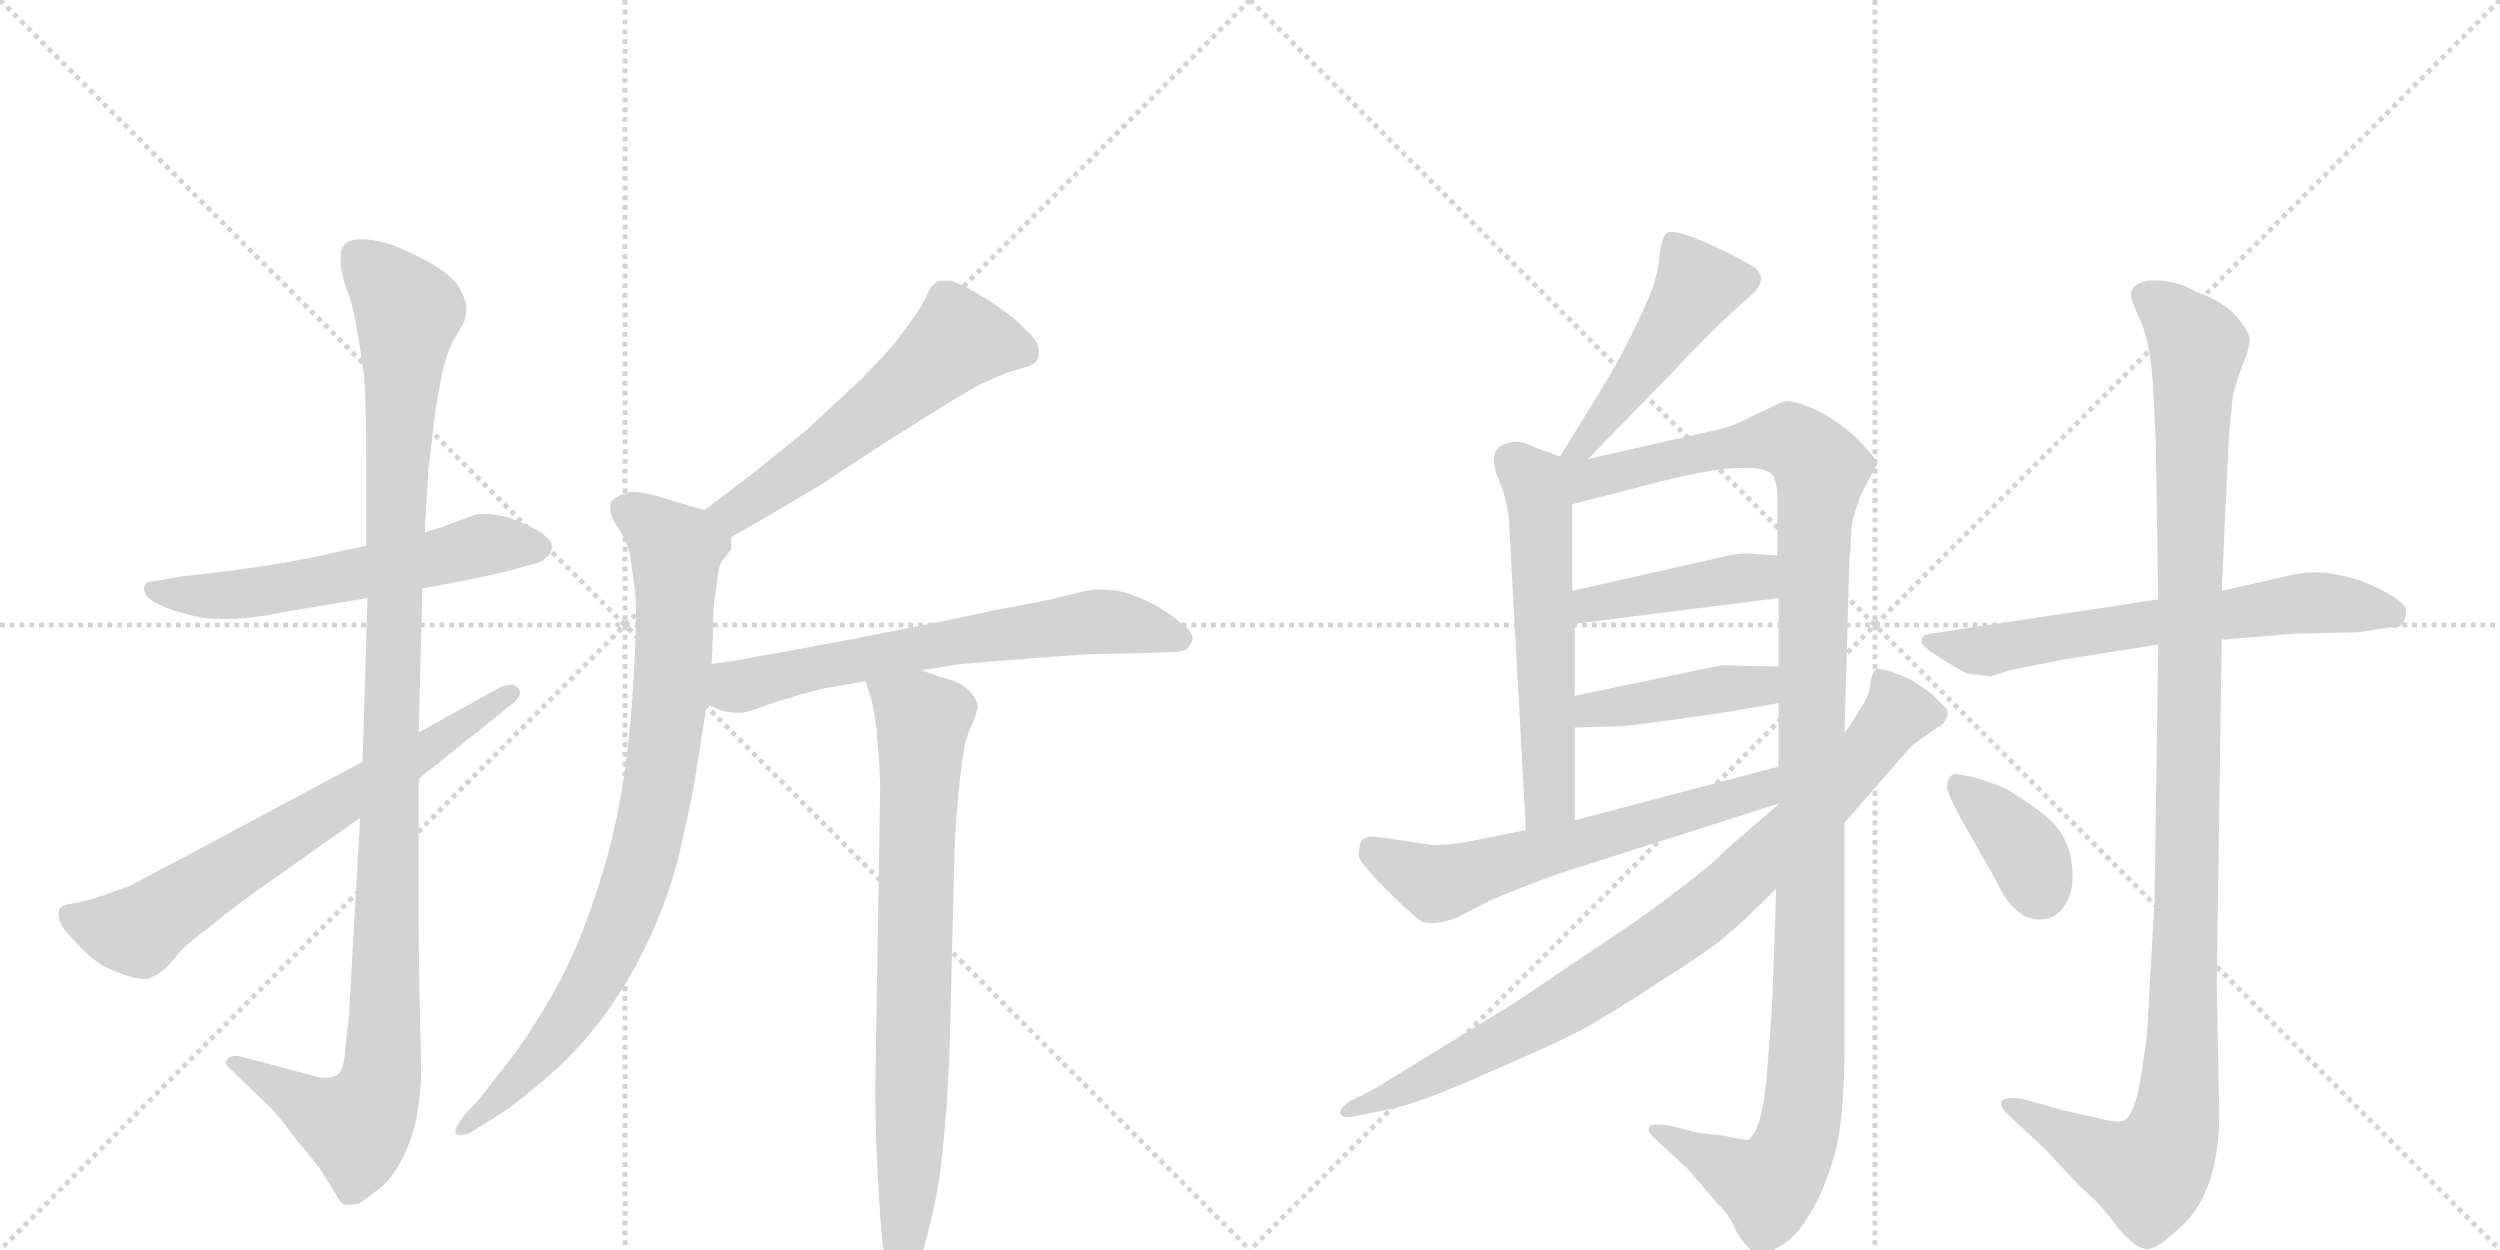 <svg version="1.1" viewBox="0 0 2048 1024" xmlns="http://www.w3.org/2000/svg">
  <g stroke="lightgray" stroke-dasharray="1,1" stroke-width="1" transform="scale(4, 4)">
    <line x1="0" y1="0" x2="256" y2="256"></line>
    <line x1="256" y1="0" x2="0" y2="256"></line>
    <line x1="128" y1="0" x2="128" y2="256"></line>
    <line x1="0" y1="128" x2="256" y2="128"></line>
    <line x1="256" y1="0" x2="512" y2="256"></line>
    <line x1="512" y1="0" x2="256" y2="256"></line>
    <line x1="384" y1="0" x2="384" y2="256"></line>
    <line x1="256" y1="128" x2="512" y2="128"></line>
  </g>
<g transform="scale(1, -1) translate(0, -850)">
   <style type="text/css">
    @keyframes keyframes0 {
      from {
       stroke: black;
       stroke-dashoffset: 580;
       stroke-width: 128;
       }
       65% {
       animation-timing-function: step-end;
       stroke: black;
       stroke-dashoffset: 0;
       stroke-width: 128;
       }
       to {
       stroke: black;
       stroke-width: 1024;
       }
       }
       #make-me-a-hanzi-animation-0 {
         animation: keyframes0 0.722s both;
         animation-delay: 0s;
         animation-timing-function: linear;
       }
    @keyframes keyframes1 {
      from {
       stroke: black;
       stroke-dashoffset: 1105;
       stroke-width: 128;
       }
       78% {
       animation-timing-function: step-end;
       stroke: black;
       stroke-dashoffset: 0;
       stroke-width: 128;
       }
       to {
       stroke: black;
       stroke-width: 1024;
       }
       }
       #make-me-a-hanzi-animation-1 {
         animation: keyframes1 1.149s both;
         animation-delay: 0.722s;
         animation-timing-function: linear;
       }
    @keyframes keyframes2 {
      from {
       stroke: black;
       stroke-dashoffset: 677;
       stroke-width: 128;
       }
       69% {
       animation-timing-function: step-end;
       stroke: black;
       stroke-dashoffset: 0;
       stroke-width: 128;
       }
       to {
       stroke: black;
       stroke-width: 1024;
       }
       }
       #make-me-a-hanzi-animation-2 {
         animation: keyframes2 0.801s both;
         animation-delay: 1.871s;
         animation-timing-function: linear;
       }
    @keyframes keyframes3 {
      from {
       stroke: black;
       stroke-dashoffset: 559;
       stroke-width: 128;
       }
       65% {
       animation-timing-function: step-end;
       stroke: black;
       stroke-dashoffset: 0;
       stroke-width: 128;
       }
       to {
       stroke: black;
       stroke-width: 1024;
       }
       }
       #make-me-a-hanzi-animation-3 {
         animation: keyframes3 0.705s both;
         animation-delay: 2.672s;
         animation-timing-function: linear;
       }
    @keyframes keyframes4 {
      from {
       stroke: black;
       stroke-dashoffset: 838;
       stroke-width: 128;
       }
       73% {
       animation-timing-function: step-end;
       stroke: black;
       stroke-dashoffset: 0;
       stroke-width: 128;
       }
       to {
       stroke: black;
       stroke-width: 1024;
       }
       }
       #make-me-a-hanzi-animation-4 {
         animation: keyframes4 0.932s both;
         animation-delay: 3.377s;
         animation-timing-function: linear;
       }
    @keyframes keyframes5 {
      from {
       stroke: black;
       stroke-dashoffset: 647;
       stroke-width: 128;
       }
       68% {
       animation-timing-function: step-end;
       stroke: black;
       stroke-dashoffset: 0;
       stroke-width: 128;
       }
       to {
       stroke: black;
       stroke-width: 1024;
       }
       }
       #make-me-a-hanzi-animation-5 {
         animation: keyframes5 0.777s both;
         animation-delay: 4.309s;
         animation-timing-function: linear;
       }
    @keyframes keyframes6 {
      from {
       stroke: black;
       stroke-dashoffset: 756;
       stroke-width: 128;
       }
       71% {
       animation-timing-function: step-end;
       stroke: black;
       stroke-dashoffset: 0;
       stroke-width: 128;
       }
       to {
       stroke: black;
       stroke-width: 1024;
       }
       }
       #make-me-a-hanzi-animation-6 {
         animation: keyframes6 0.865s both;
         animation-delay: 5.086s;
         animation-timing-function: linear;
       }
    @keyframes keyframes7 {
      from {
       stroke: black;
       stroke-dashoffset: 473;
       stroke-width: 128;
       }
       61% {
       animation-timing-function: step-end;
       stroke: black;
       stroke-dashoffset: 0;
       stroke-width: 128;
       }
       to {
       stroke: black;
       stroke-width: 1024;
       }
       }
       #make-me-a-hanzi-animation-7 {
         animation: keyframes7 0.635s both;
         animation-delay: 5.951s;
         animation-timing-function: linear;
       }
    @keyframes keyframes8 {
      from {
       stroke: black;
       stroke-dashoffset: 565;
       stroke-width: 128;
       }
       65% {
       animation-timing-function: step-end;
       stroke: black;
       stroke-dashoffset: 0;
       stroke-width: 128;
       }
       to {
       stroke: black;
       stroke-width: 1024;
       }
       }
       #make-me-a-hanzi-animation-8 {
         animation: keyframes8 0.71s both;
         animation-delay: 6.586s;
         animation-timing-function: linear;
       }
    @keyframes keyframes9 {
      from {
       stroke: black;
       stroke-dashoffset: 1179;
       stroke-width: 128;
       }
       79% {
       animation-timing-function: step-end;
       stroke: black;
       stroke-dashoffset: 0;
       stroke-width: 128;
       }
       to {
       stroke: black;
       stroke-width: 1024;
       }
       }
       #make-me-a-hanzi-animation-9 {
         animation: keyframes9 1.209s both;
         animation-delay: 7.296s;
         animation-timing-function: linear;
       }
    @keyframes keyframes10 {
      from {
       stroke: black;
       stroke-dashoffset: 422;
       stroke-width: 128;
       }
       58% {
       animation-timing-function: step-end;
       stroke: black;
       stroke-dashoffset: 0;
       stroke-width: 128;
       }
       to {
       stroke: black;
       stroke-width: 1024;
       }
       }
       #make-me-a-hanzi-animation-10 {
         animation: keyframes10 0.593s both;
         animation-delay: 8.505s;
         animation-timing-function: linear;
       }
    @keyframes keyframes11 {
      from {
       stroke: black;
       stroke-dashoffset: 418;
       stroke-width: 128;
       }
       58% {
       animation-timing-function: step-end;
       stroke: black;
       stroke-dashoffset: 0;
       stroke-width: 128;
       }
       to {
       stroke: black;
       stroke-width: 1024;
       }
       }
       #make-me-a-hanzi-animation-11 {
         animation: keyframes11 0.59s both;
         animation-delay: 9.098s;
         animation-timing-function: linear;
       }
    @keyframes keyframes12 {
      from {
       stroke: black;
       stroke-dashoffset: 606;
       stroke-width: 128;
       }
       66% {
       animation-timing-function: step-end;
       stroke: black;
       stroke-dashoffset: 0;
       stroke-width: 128;
       }
       to {
       stroke: black;
       stroke-width: 1024;
       }
       }
       #make-me-a-hanzi-animation-12 {
         animation: keyframes12 0.743s both;
         animation-delay: 9.689s;
         animation-timing-function: linear;
       }
    @keyframes keyframes13 {
      from {
       stroke: black;
       stroke-dashoffset: 849;
       stroke-width: 128;
       }
       73% {
       animation-timing-function: step-end;
       stroke: black;
       stroke-dashoffset: 0;
       stroke-width: 128;
       }
       to {
       stroke: black;
       stroke-width: 1024;
       }
       }
       #make-me-a-hanzi-animation-13 {
         animation: keyframes13 0.941s both;
         animation-delay: 10.432s;
         animation-timing-function: linear;
       }
    @keyframes keyframes14 {
      from {
       stroke: black;
       stroke-dashoffset: 640;
       stroke-width: 128;
       }
       68% {
       animation-timing-function: step-end;
       stroke: black;
       stroke-dashoffset: 0;
       stroke-width: 128;
       }
       to {
       stroke: black;
       stroke-width: 1024;
       }
       }
       #make-me-a-hanzi-animation-14 {
         animation: keyframes14 0.771s both;
         animation-delay: 11.373s;
         animation-timing-function: linear;
       }
    @keyframes keyframes15 {
      from {
       stroke: black;
       stroke-dashoffset: 1127;
       stroke-width: 128;
       }
       79% {
       animation-timing-function: step-end;
       stroke: black;
       stroke-dashoffset: 0;
       stroke-width: 128;
       }
       to {
       stroke: black;
       stroke-width: 1024;
       }
       }
       #make-me-a-hanzi-animation-15 {
         animation: keyframes15 1.167s both;
         animation-delay: 12.144s;
         animation-timing-function: linear;
       }
    @keyframes keyframes16 {
      from {
       stroke: black;
       stroke-dashoffset: 369;
       stroke-width: 128;
       }
       55% {
       animation-timing-function: step-end;
       stroke: black;
       stroke-dashoffset: 0;
       stroke-width: 128;
       }
       to {
       stroke: black;
       stroke-width: 1024;
       }
       }
       #make-me-a-hanzi-animation-16 {
         animation: keyframes16 0.55s both;
         animation-delay: 13.311s;
         animation-timing-function: linear;
       }
</style>
<path d="M 346 368 L 368 372 Q 409 380 419 383 L 437 388 Q 445 390 447 393 Q 452 396 452 401 L 452 403 Q 452 408 441 415 Q 431 421 417 426 Q 405 429 396 429 L 392 429 Q 388 428 383 426 L 364 419 Q 359 417 348 414 L 300 403 L 259 394 Q 229 388 213 386 Q 197 383 150 378 L 127 374 Q 119 374 118 369 L 118 368 Q 118 363 123 359 Q 130 354 142 350 Q 155 346 165 344 Q 172 343 182 343 L 193 343 Q 211 344 229 348 L 301 360 L 346 368 Z" fill="lightgray"></path> 
<path d="M 343 250 L 346 368 L 348 414 L 351 466 Q 353 482 355 500 Q 357 518 361 538 Q 365 560 372 572 L 379 584 Q 382 589 382 595 L 382 598 Q 382 604 376 615 Q 369 626 348 637 Q 327 648 316 651 Q 305 654 297 654 Q 288 654 284 651 Q 279 648 279 640 L 279 636 Q 279 628 283 616 Q 289 601 292 583 Q 295 565 298 544 Q 300 523 300 472 L 300 403 L 301 360 L 297 226 L 295 180 L 286 20 L 283 -7 Q 282 -26 277 -30 Q 273 -33 266 -33 Q 263 -33 259 -32 L 237 -26 L 195 -15 L 193 -15 Q 188 -15 186 -18 Q 185 -19 185 -21 Q 185 -23 189 -26 L 219 -55 Q 227 -62 243 -84 Q 261 -105 265 -112 L 275 -128 Q 279 -136 283 -137 L 286 -137 Q 289 -137 294 -136 Q 300 -132 313 -122 Q 326 -110 335 -87 Q 344 -64 345 -31 Q 345 -18 344 21 Q 343 60 343 106 L 343 212 L 343 250 Z" fill="lightgray"></path> 
<path d="M 297 226 L 153 149 Q 113 128 106 124 Q 99 122 83 116 Q 68 111 60 110 Q 53 109 50 107 Q 48 105 48 101 Q 48 96 51 91 Q 55 85 67 73 Q 79 60 95 54 Q 110 48 117 48 L 119 48 Q 127 49 137 58 L 149 72 Q 156 79 171 90 Q 185 102 210 120 L 295 180 L 343 212 L 418 272 Q 426 278 426 283 Q 426 285 424 287 Q 422 289 418 289 Q 414 289 408 286 L 343 250 L 297 226 Z" fill="lightgray"></path> 
<path d="M 599 410 L 627 426 L 671 452 L 726 488 L 777 520 L 799 533 Q 805 536 814 540 Q 823 544 829 546 L 843 550 Q 847 552 849 554 Q 851 557 851 562 Q 851 566 849 570 Q 846 575 838 582 Q 831 590 810 604 Q 789 617 779 620 L 773 620 Q 768 620 767 619 Q 763 616 760 610 Q 757 602 750 592 Q 743 582 733 569 Q 722 556 704 538 L 661 498 L 619 464 L 577 432 C 553 414 573 395 599 410 Z" fill="lightgray"></path> 
<path d="M 577 432 L 557 438 L 537 444 Q 526 447 519 447 Q 515 447 513 446 Q 502 443 500 437 L 500 433 Q 500 428 504 421 Q 511 411 513 405 Q 516 400 518 382 Q 521 364 521 350 Q 521 326 519 293 Q 517 259 513 227 Q 509 196 502 166 Q 495 136 482 100 Q 469 64 453 36 Q 437 8 421 -14 L 392 -51 L 380 -64 Q 373 -73 373 -77 Q 373 -78 374 -79 Q 375 -80 377 -80 Q 380 -80 385 -78 L 406 -65 Q 427 -52 460 -22 Q 493 10 517 52 Q 541 94 555 144 Q 567 195 571 222 L 579 273 L 583 306 L 584 328 Q 584 345 585 357 Q 587 369 588 378 Q 589 387 592 391 L 599 400 L 599 410 C 603 424 603 424 577 432 Z" fill="lightgray"></path> 
<path d="M 579 273 L 591 268 Q 598 266 606 266 Q 611 266 625 271 Q 637 276 646 278 Q 654 281 675 286 L 709 292 L 755 301 L 781 305 Q 783 306 836 310 Q 888 314 891 314 L 935 315 L 964 316 Q 973 316 976 324 Q 977 325 977 327 Q 977 333 967 340 Q 955 350 943 356 Q 931 362 920 365 Q 912 367 902 367 L 895 367 Q 889 366 873 362 Q 857 358 851 357 L 814 350 L 777 342 L 701 327 Q 627 313 619 312 Q 611 310 583 306 C 553 302 551 285 579 273 Z" fill="lightgray"></path> 
<path d="M 709 292 L 713 280 Q 717 267 719 241 Q 721 215 721 203 L 717 -42 Q 717 -75 719 -112 Q 721 -150 723 -169 Q 726 -188 731 -195 Q 735 -202 738 -202 Q 741 -202 746 -198 Q 751 -193 757 -172 Q 763 -150 767 -130 Q 771 -110 774 -74 Q 777 -38 778 -5 L 782 154 Q 783 180 786 208 Q 789 236 791 242 Q 793 250 797 258 Q 800 266 801 270 Q 801 276 795 283 Q 790 289 779 293 Q 767 296 755 301 C 727 311 700 321 709 292 Z" fill="lightgray"></path> 
<path d="M 1301 474 L 1373 548 Q 1381 557 1404 580 Q 1427 602 1430 604 Q 1451 621 1437 631 Q 1423 640 1396 652 Q 1370 663 1365 659 Q 1361 655 1359 636 Q 1357 617 1341 585 Q 1325 552 1316 538 L 1278 476 C 1262 450 1280 452 1301 474 Z" fill="lightgray"></path> 
<path d="M 1278 476 L 1256 484 Q 1248 489 1239 488 Q 1231 486 1228 484 Q 1220 475 1227 459 Q 1234 443 1236 426 L 1250 170 C 1252 140 1290 148 1290 178 L 1290 254 L 1290 280 L 1290 339 L 1288 366 L 1288 437 C 1288 467 1288 472 1278 476 Z" fill="lightgray"></path> 
<path d="M 1455 122 L 1452 34 Q 1451 11 1447 -34 Q 1443 -79 1431 -84 L 1410 -80 L 1391 -78 L 1368 -72 Q 1353 -70 1351 -73 Q 1349 -77 1356 -83 L 1383 -108 L 1406 -135 Q 1417 -145 1423 -160 Q 1434 -176 1439 -177 Q 1445 -179 1458 -171 Q 1471 -164 1481 -147 Q 1492 -131 1501 -102 Q 1511 -73 1511 -8 L 1511 176 L 1511 250 L 1515 390 L 1517 420 Q 1518 426 1524 444 L 1538 470 Q 1538 473 1523 489 Q 1508 504 1488 514 Q 1468 523 1461 521 L 1437 510 Q 1421 501 1407 498 L 1301 474 C 1269 467 1233 423 1288 437 L 1339 450 Q 1387 463 1414 466 Q 1441 468 1447 464 Q 1456 462 1456 442 L 1456 395 L 1457 360 L 1457 304 L 1457 274 L 1457 222 L 1458 192 L 1455 122 Z" fill="lightgray"></path> 
<path d="M 1290 339 L 1457 360 C 1487 364 1486 393 1456 395 L 1440 396 Q 1431 397 1421 396 L 1288 366 C 1259 359 1260 335 1290 339 Z" fill="lightgray"></path> 
<path d="M 1290 254 L 1324 255 Q 1325 254 1368 260 L 1410 266 Q 1411 266 1457 274 C 1487 279 1487 303 1457 304 L 1410 305 L 1290 280 C 1261 274 1260 253 1290 254 Z" fill="lightgray"></path> 
<path d="M 1250 170 L 1200 160 Q 1181 157 1171 158 L 1132 164 Q 1118 166 1115 161 Q 1113 155 1113 149 Q 1114 143 1134 123 Q 1154 103 1162 97 Q 1170 90 1193 98 L 1220 112 Q 1243 122 1276 134 L 1458 192 C 1487 201 1486 230 1457 222 L 1290 178 L 1250 170 Z" fill="lightgray"></path> 
<path d="M 1458 192 L 1414 154 Q 1402 140 1341 96 L 1240 28 L 1126 -42 L 1106 -52 Q 1097 -58 1098 -62 Q 1099 -67 1112 -64 L 1136 -59 Q 1163 -54 1216 -30 Q 1270 -7 1293 5 Q 1316 17 1360 46 Q 1404 74 1416 85 Q 1429 96 1455 122 L 1511 176 L 1566 239 L 1587 254 Q 1592 256 1594 261 Q 1597 266 1594 270 L 1582 282 L 1566 293 Q 1539 305 1536 301 Q 1533 297 1532 289 Q 1532 281 1523 268 Q 1515 254 1511 250 L 1458 192 Z" fill="lightgray"></path> 
<path d="M 1768 359 L 1589 332 Q 1578 331 1576 329 Q 1574 327 1574 324 Q 1575 320 1591 310 Q 1607 300 1612 298 L 1631 296 L 1647 301 L 1692 310 L 1768 322 L 1820 326 L 1881 331 L 1931 332 L 1958 336 Q 1971 334 1971 350 Q 1971 356 1954 365 Q 1937 374 1928 376 Q 1899 385 1873 378 L 1820 366 L 1768 359 Z" fill="lightgray"></path> 
<path d="M 1746 606 Q 1746 604 1754 586 Q 1762 567 1764 530 L 1766 488 L 1768 359 L 1768 322 L 1765 112 L 1759 6 Q 1759 1 1754 -31 Q 1749 -63 1740 -68 Q 1734 -70 1719 -66 L 1692 -60 L 1656 -50 Q 1643 -48 1640 -52 Q 1637 -56 1646 -64 L 1675 -91 L 1704 -122 Q 1723 -138 1735 -156 Q 1749 -172 1757 -173 Q 1765 -175 1782 -159 Q 1818 -131 1818 -62 L 1816 44 L 1820 326 L 1820 366 L 1826 494 L 1829 524 Q 1830 531 1836 548 Q 1843 564 1843 573 Q 1841 581 1830 593 Q 1819 604 1799 611 Q 1780 622 1759 620 Q 1744 617 1746 606 Z" fill="lightgray"></path> 
<path d="M 1595 204 Q 1595 201 1606 180 L 1635 129 Q 1644 109 1655 102 Q 1662 96 1674 97 Q 1686 98 1693 111 Q 1700 123 1697 144 Q 1694 164 1681 177 Q 1668 189 1643 204 Q 1619 214 1607 215 Q 1595 219 1595 204 Z" fill="lightgray"></path> 
      <clipPath id="make-me-a-hanzi-clip-0">
      <path d="M 346 368 L 368 372 Q 409 380 419 383 L 437 388 Q 445 390 447 393 Q 452 396 452 401 L 452 403 Q 452 408 441 415 Q 431 421 417 426 Q 405 429 396 429 L 392 429 Q 388 428 383 426 L 364 419 Q 359 417 348 414 L 300 403 L 259 394 Q 229 388 213 386 Q 197 383 150 378 L 127 374 Q 119 374 118 369 L 118 368 Q 118 363 123 359 Q 130 354 142 350 Q 155 346 165 344 Q 172 343 182 343 L 193 343 Q 211 344 229 348 L 301 360 L 346 368 Z" fill="lightgray"></path>
      </clipPath>
      <path clip-path="url(#make-me-a-hanzi-clip-0)" d="M 124 369 L 152 362 L 208 364 L 395 404 L 443 402 " fill="none" id="make-me-a-hanzi-animation-0" stroke-dasharray="452 904" stroke-linecap="round"></path>

      <clipPath id="make-me-a-hanzi-clip-1">
      <path d="M 343 250 L 346 368 L 348 414 L 351 466 Q 353 482 355 500 Q 357 518 361 538 Q 365 560 372 572 L 379 584 Q 382 589 382 595 L 382 598 Q 382 604 376 615 Q 369 626 348 637 Q 327 648 316 651 Q 305 654 297 654 Q 288 654 284 651 Q 279 648 279 640 L 279 636 Q 279 628 283 616 Q 289 601 292 583 Q 295 565 298 544 Q 300 523 300 472 L 300 403 L 301 360 L 297 226 L 295 180 L 286 20 L 283 -7 Q 282 -26 277 -30 Q 273 -33 266 -33 Q 263 -33 259 -32 L 237 -26 L 195 -15 L 193 -15 Q 188 -15 186 -18 Q 185 -19 185 -21 Q 185 -23 189 -26 L 219 -55 Q 227 -62 243 -84 Q 261 -105 265 -112 L 275 -128 Q 279 -136 283 -137 L 286 -137 Q 289 -137 294 -136 Q 300 -132 313 -122 Q 326 -110 335 -87 Q 344 -64 345 -31 Q 345 -18 344 21 Q 343 60 343 106 L 343 212 L 343 250 Z" fill="lightgray"></path>
      </clipPath>
      <path clip-path="url(#make-me-a-hanzi-clip-1)" d="M 293 640 L 334 594 L 325 482 L 312 -37 L 292 -73 L 190 -21 " fill="none" id="make-me-a-hanzi-animation-1" stroke-dasharray="977 1954" stroke-linecap="round"></path>

      <clipPath id="make-me-a-hanzi-clip-2">
      <path d="M 297 226 L 153 149 Q 113 128 106 124 Q 99 122 83 116 Q 68 111 60 110 Q 53 109 50 107 Q 48 105 48 101 Q 48 96 51 91 Q 55 85 67 73 Q 79 60 95 54 Q 110 48 117 48 L 119 48 Q 127 49 137 58 L 149 72 Q 156 79 171 90 Q 185 102 210 120 L 295 180 L 343 212 L 418 272 Q 426 278 426 283 Q 426 285 424 287 Q 422 289 418 289 Q 414 289 408 286 L 343 250 L 297 226 Z" fill="lightgray"></path>
      </clipPath>
      <path clip-path="url(#make-me-a-hanzi-clip-2)" d="M 57 101 L 76 92 L 113 87 L 419 282 " fill="none" id="make-me-a-hanzi-animation-2" stroke-dasharray="549 1098" stroke-linecap="round"></path>

      <clipPath id="make-me-a-hanzi-clip-3">
      <path d="M 599 410 L 627 426 L 671 452 L 726 488 L 777 520 L 799 533 Q 805 536 814 540 Q 823 544 829 546 L 843 550 Q 847 552 849 554 Q 851 557 851 562 Q 851 566 849 570 Q 846 575 838 582 Q 831 590 810 604 Q 789 617 779 620 L 773 620 Q 768 620 767 619 Q 763 616 760 610 Q 757 602 750 592 Q 743 582 733 569 Q 722 556 704 538 L 661 498 L 619 464 L 577 432 C 553 414 573 395 599 410 Z" fill="lightgray"></path>
      </clipPath>
      <path clip-path="url(#make-me-a-hanzi-clip-3)" d="M 840 560 L 785 571 L 665 473 L 602 431 L 586 430 " fill="none" id="make-me-a-hanzi-animation-3" stroke-dasharray="431 862" stroke-linecap="round"></path>

      <clipPath id="make-me-a-hanzi-clip-4">
      <path d="M 577 432 L 557 438 L 537 444 Q 526 447 519 447 Q 515 447 513 446 Q 502 443 500 437 L 500 433 Q 500 428 504 421 Q 511 411 513 405 Q 516 400 518 382 Q 521 364 521 350 Q 521 326 519 293 Q 517 259 513 227 Q 509 196 502 166 Q 495 136 482 100 Q 469 64 453 36 Q 437 8 421 -14 L 392 -51 L 380 -64 Q 373 -73 373 -77 Q 373 -78 374 -79 Q 375 -80 377 -80 Q 380 -80 385 -78 L 406 -65 Q 427 -52 460 -22 Q 493 10 517 52 Q 541 94 555 144 Q 567 195 571 222 L 579 273 L 583 306 L 584 328 Q 584 345 585 357 Q 587 369 588 378 Q 589 387 592 391 L 599 400 L 599 410 C 603 424 603 424 577 432 Z" fill="lightgray"></path>
      </clipPath>
      <path clip-path="url(#make-me-a-hanzi-clip-4)" d="M 511 435 L 554 395 L 548 270 L 531 160 L 509 94 L 476 31 L 432 -27 L 377 -76 " fill="none" id="make-me-a-hanzi-animation-4" stroke-dasharray="710 1420" stroke-linecap="round"></path>

      <clipPath id="make-me-a-hanzi-clip-5">
      <path d="M 579 273 L 591 268 Q 598 266 606 266 Q 611 266 625 271 Q 637 276 646 278 Q 654 281 675 286 L 709 292 L 755 301 L 781 305 Q 783 306 836 310 Q 888 314 891 314 L 935 315 L 964 316 Q 973 316 976 324 Q 977 325 977 327 Q 977 333 967 340 Q 955 350 943 356 Q 931 362 920 365 Q 912 367 902 367 L 895 367 Q 889 366 873 362 Q 857 358 851 357 L 814 350 L 777 342 L 701 327 Q 627 313 619 312 Q 611 310 583 306 C 553 302 551 285 579 273 Z" fill="lightgray"></path>
      </clipPath>
      <path clip-path="url(#make-me-a-hanzi-clip-5)" d="M 588 278 L 606 288 L 672 305 L 886 340 L 918 340 L 970 328 " fill="none" id="make-me-a-hanzi-animation-5" stroke-dasharray="519 1038" stroke-linecap="round"></path>

      <clipPath id="make-me-a-hanzi-clip-6">
      <path d="M 709 292 L 713 280 Q 717 267 719 241 Q 721 215 721 203 L 717 -42 Q 717 -75 719 -112 Q 721 -150 723 -169 Q 726 -188 731 -195 Q 735 -202 738 -202 Q 741 -202 746 -198 Q 751 -193 757 -172 Q 763 -150 767 -130 Q 771 -110 774 -74 Q 777 -38 778 -5 L 782 154 Q 783 180 786 208 Q 789 236 791 242 Q 793 250 797 258 Q 800 266 801 270 Q 801 276 795 283 Q 790 289 779 293 Q 767 296 755 301 C 727 311 700 321 709 292 Z" fill="lightgray"></path>
      </clipPath>
      <path clip-path="url(#make-me-a-hanzi-clip-6)" d="M 718 288 L 756 257 L 739 -194 " fill="none" id="make-me-a-hanzi-animation-6" stroke-dasharray="628 1256" stroke-linecap="round"></path>

      <clipPath id="make-me-a-hanzi-clip-7">
      <path d="M 1301 474 L 1373 548 Q 1381 557 1404 580 Q 1427 602 1430 604 Q 1451 621 1437 631 Q 1423 640 1396 652 Q 1370 663 1365 659 Q 1361 655 1359 636 Q 1357 617 1341 585 Q 1325 552 1316 538 L 1278 476 C 1262 450 1280 452 1301 474 Z" fill="lightgray"></path>
      </clipPath>
      <path clip-path="url(#make-me-a-hanzi-clip-7)" d="M 1370 652 L 1391 616 L 1317 510 L 1296 484 L 1284 481 " fill="none" id="make-me-a-hanzi-animation-7" stroke-dasharray="345 690" stroke-linecap="round"></path>

      <clipPath id="make-me-a-hanzi-clip-8">
      <path d="M 1278 476 L 1256 484 Q 1248 489 1239 488 Q 1231 486 1228 484 Q 1220 475 1227 459 Q 1234 443 1236 426 L 1250 170 C 1252 140 1290 148 1290 178 L 1290 254 L 1290 280 L 1290 339 L 1288 366 L 1288 437 C 1288 467 1288 472 1278 476 Z" fill="lightgray"></path>
      </clipPath>
      <path clip-path="url(#make-me-a-hanzi-clip-8)" d="M 1238 474 L 1256 456 L 1263 416 L 1270 201 L 1255 178 " fill="none" id="make-me-a-hanzi-animation-8" stroke-dasharray="437 874" stroke-linecap="round"></path>

      <clipPath id="make-me-a-hanzi-clip-9">
      <path d="M 1455 122 L 1452 34 Q 1451 11 1447 -34 Q 1443 -79 1431 -84 L 1410 -80 L 1391 -78 L 1368 -72 Q 1353 -70 1351 -73 Q 1349 -77 1356 -83 L 1383 -108 L 1406 -135 Q 1417 -145 1423 -160 Q 1434 -176 1439 -177 Q 1445 -179 1458 -171 Q 1471 -164 1481 -147 Q 1492 -131 1501 -102 Q 1511 -73 1511 -8 L 1511 176 L 1511 250 L 1515 390 L 1517 420 Q 1518 426 1524 444 L 1538 470 Q 1538 473 1523 489 Q 1508 504 1488 514 Q 1468 523 1461 521 L 1437 510 Q 1421 501 1407 498 L 1301 474 C 1269 467 1233 423 1288 437 L 1339 450 Q 1387 463 1414 466 Q 1441 468 1447 464 Q 1456 462 1456 442 L 1456 395 L 1457 360 L 1457 304 L 1457 274 L 1457 222 L 1458 192 L 1455 122 Z" fill="lightgray"></path>
      </clipPath>
      <path clip-path="url(#make-me-a-hanzi-clip-9)" d="M 1283 470 L 1303 457 L 1454 490 L 1469 488 L 1492 466 L 1485 390 L 1481 -18 L 1473 -79 L 1449 -121 L 1355 -77 " fill="none" id="make-me-a-hanzi-animation-9" stroke-dasharray="1051 2102" stroke-linecap="round"></path>

      <clipPath id="make-me-a-hanzi-clip-10">
      <path d="M 1290 339 L 1457 360 C 1487 364 1486 393 1456 395 L 1440 396 Q 1431 397 1421 396 L 1288 366 C 1259 359 1260 335 1290 339 Z" fill="lightgray"></path>
      </clipPath>
      <path clip-path="url(#make-me-a-hanzi-clip-10)" d="M 1297 346 L 1303 355 L 1438 377 L 1452 389 " fill="none" id="make-me-a-hanzi-animation-10" stroke-dasharray="294 588" stroke-linecap="round"></path>

      <clipPath id="make-me-a-hanzi-clip-11">
      <path d="M 1290 254 L 1324 255 Q 1325 254 1368 260 L 1410 266 Q 1411 266 1457 274 C 1487 279 1487 303 1457 304 L 1410 305 L 1290 280 C 1261 274 1260 253 1290 254 Z" fill="lightgray"></path>
      </clipPath>
      <path clip-path="url(#make-me-a-hanzi-clip-11)" d="M 1295 261 L 1315 271 L 1439 286 L 1449 297 " fill="none" id="make-me-a-hanzi-animation-11" stroke-dasharray="290 580" stroke-linecap="round"></path>

      <clipPath id="make-me-a-hanzi-clip-12">
      <path d="M 1250 170 L 1200 160 Q 1181 157 1171 158 L 1132 164 Q 1118 166 1115 161 Q 1113 155 1113 149 Q 1114 143 1134 123 Q 1154 103 1162 97 Q 1170 90 1193 98 L 1220 112 Q 1243 122 1276 134 L 1458 192 C 1487 201 1486 230 1457 222 L 1290 178 L 1250 170 Z" fill="lightgray"></path>
      </clipPath>
      <path clip-path="url(#make-me-a-hanzi-clip-12)" d="M 1123 153 L 1177 126 L 1431 198 L 1451 214 " fill="none" id="make-me-a-hanzi-animation-12" stroke-dasharray="478 956" stroke-linecap="round"></path>

      <clipPath id="make-me-a-hanzi-clip-13">
      <path d="M 1458 192 L 1414 154 Q 1402 140 1341 96 L 1240 28 L 1126 -42 L 1106 -52 Q 1097 -58 1098 -62 Q 1099 -67 1112 -64 L 1136 -59 Q 1163 -54 1216 -30 Q 1270 -7 1293 5 Q 1316 17 1360 46 Q 1404 74 1416 85 Q 1429 96 1455 122 L 1511 176 L 1566 239 L 1587 254 Q 1592 256 1594 261 Q 1597 266 1594 270 L 1582 282 L 1566 293 Q 1539 305 1536 301 Q 1533 297 1532 289 Q 1532 281 1523 268 Q 1515 254 1511 250 L 1458 192 Z" fill="lightgray"></path>
      </clipPath>
      <path clip-path="url(#make-me-a-hanzi-clip-13)" d="M 1541 293 L 1555 266 L 1489 188 L 1390 98 L 1269 19 L 1159 -39 L 1105 -60 " fill="none" id="make-me-a-hanzi-animation-13" stroke-dasharray="721 1442" stroke-linecap="round"></path>

      <clipPath id="make-me-a-hanzi-clip-14">
      <path d="M 1768 359 L 1589 332 Q 1578 331 1576 329 Q 1574 327 1574 324 Q 1575 320 1591 310 Q 1607 300 1612 298 L 1631 296 L 1647 301 L 1692 310 L 1768 322 L 1820 326 L 1881 331 L 1931 332 L 1958 336 Q 1971 334 1971 350 Q 1971 356 1954 365 Q 1937 374 1928 376 Q 1899 385 1873 378 L 1820 366 L 1768 359 Z" fill="lightgray"></path>
      </clipPath>
      <path clip-path="url(#make-me-a-hanzi-clip-14)" d="M 1580 324 L 1628 317 L 1884 356 L 1960 347 " fill="none" id="make-me-a-hanzi-animation-14" stroke-dasharray="512 1024" stroke-linecap="round"></path>

      <clipPath id="make-me-a-hanzi-clip-15">
      <path d="M 1746 606 Q 1746 604 1754 586 Q 1762 567 1764 530 L 1766 488 L 1768 359 L 1768 322 L 1765 112 L 1759 6 Q 1759 1 1754 -31 Q 1749 -63 1740 -68 Q 1734 -70 1719 -66 L 1692 -60 L 1656 -50 Q 1643 -48 1640 -52 Q 1637 -56 1646 -64 L 1675 -91 L 1704 -122 Q 1723 -138 1735 -156 Q 1749 -172 1757 -173 Q 1765 -175 1782 -159 Q 1818 -131 1818 -62 L 1816 44 L 1820 326 L 1820 366 L 1826 494 L 1829 524 Q 1830 531 1836 548 Q 1843 564 1843 573 Q 1841 581 1830 593 Q 1819 604 1799 611 Q 1780 622 1759 620 Q 1744 617 1746 606 Z" fill="lightgray"></path>
      </clipPath>
      <path clip-path="url(#make-me-a-hanzi-clip-15)" d="M 1758 608 L 1775 597 L 1800 566 L 1792 115 L 1782 -70 L 1761 -111 L 1732 -103 L 1645 -57 " fill="none" id="make-me-a-hanzi-animation-15" stroke-dasharray="999 1998" stroke-linecap="round"></path>

      <clipPath id="make-me-a-hanzi-clip-16">
      <path d="M 1595 204 Q 1595 201 1606 180 L 1635 129 Q 1644 109 1655 102 Q 1662 96 1674 97 Q 1686 98 1693 111 Q 1700 123 1697 144 Q 1694 164 1681 177 Q 1668 189 1643 204 Q 1619 214 1607 215 Q 1595 219 1595 204 Z" fill="lightgray"></path>
      </clipPath>
      <path clip-path="url(#make-me-a-hanzi-clip-16)" d="M 1603 207 L 1656 157 L 1671 120 " fill="none" id="make-me-a-hanzi-animation-16" stroke-dasharray="241 482" stroke-linecap="round"></path>

</g>
</svg>
